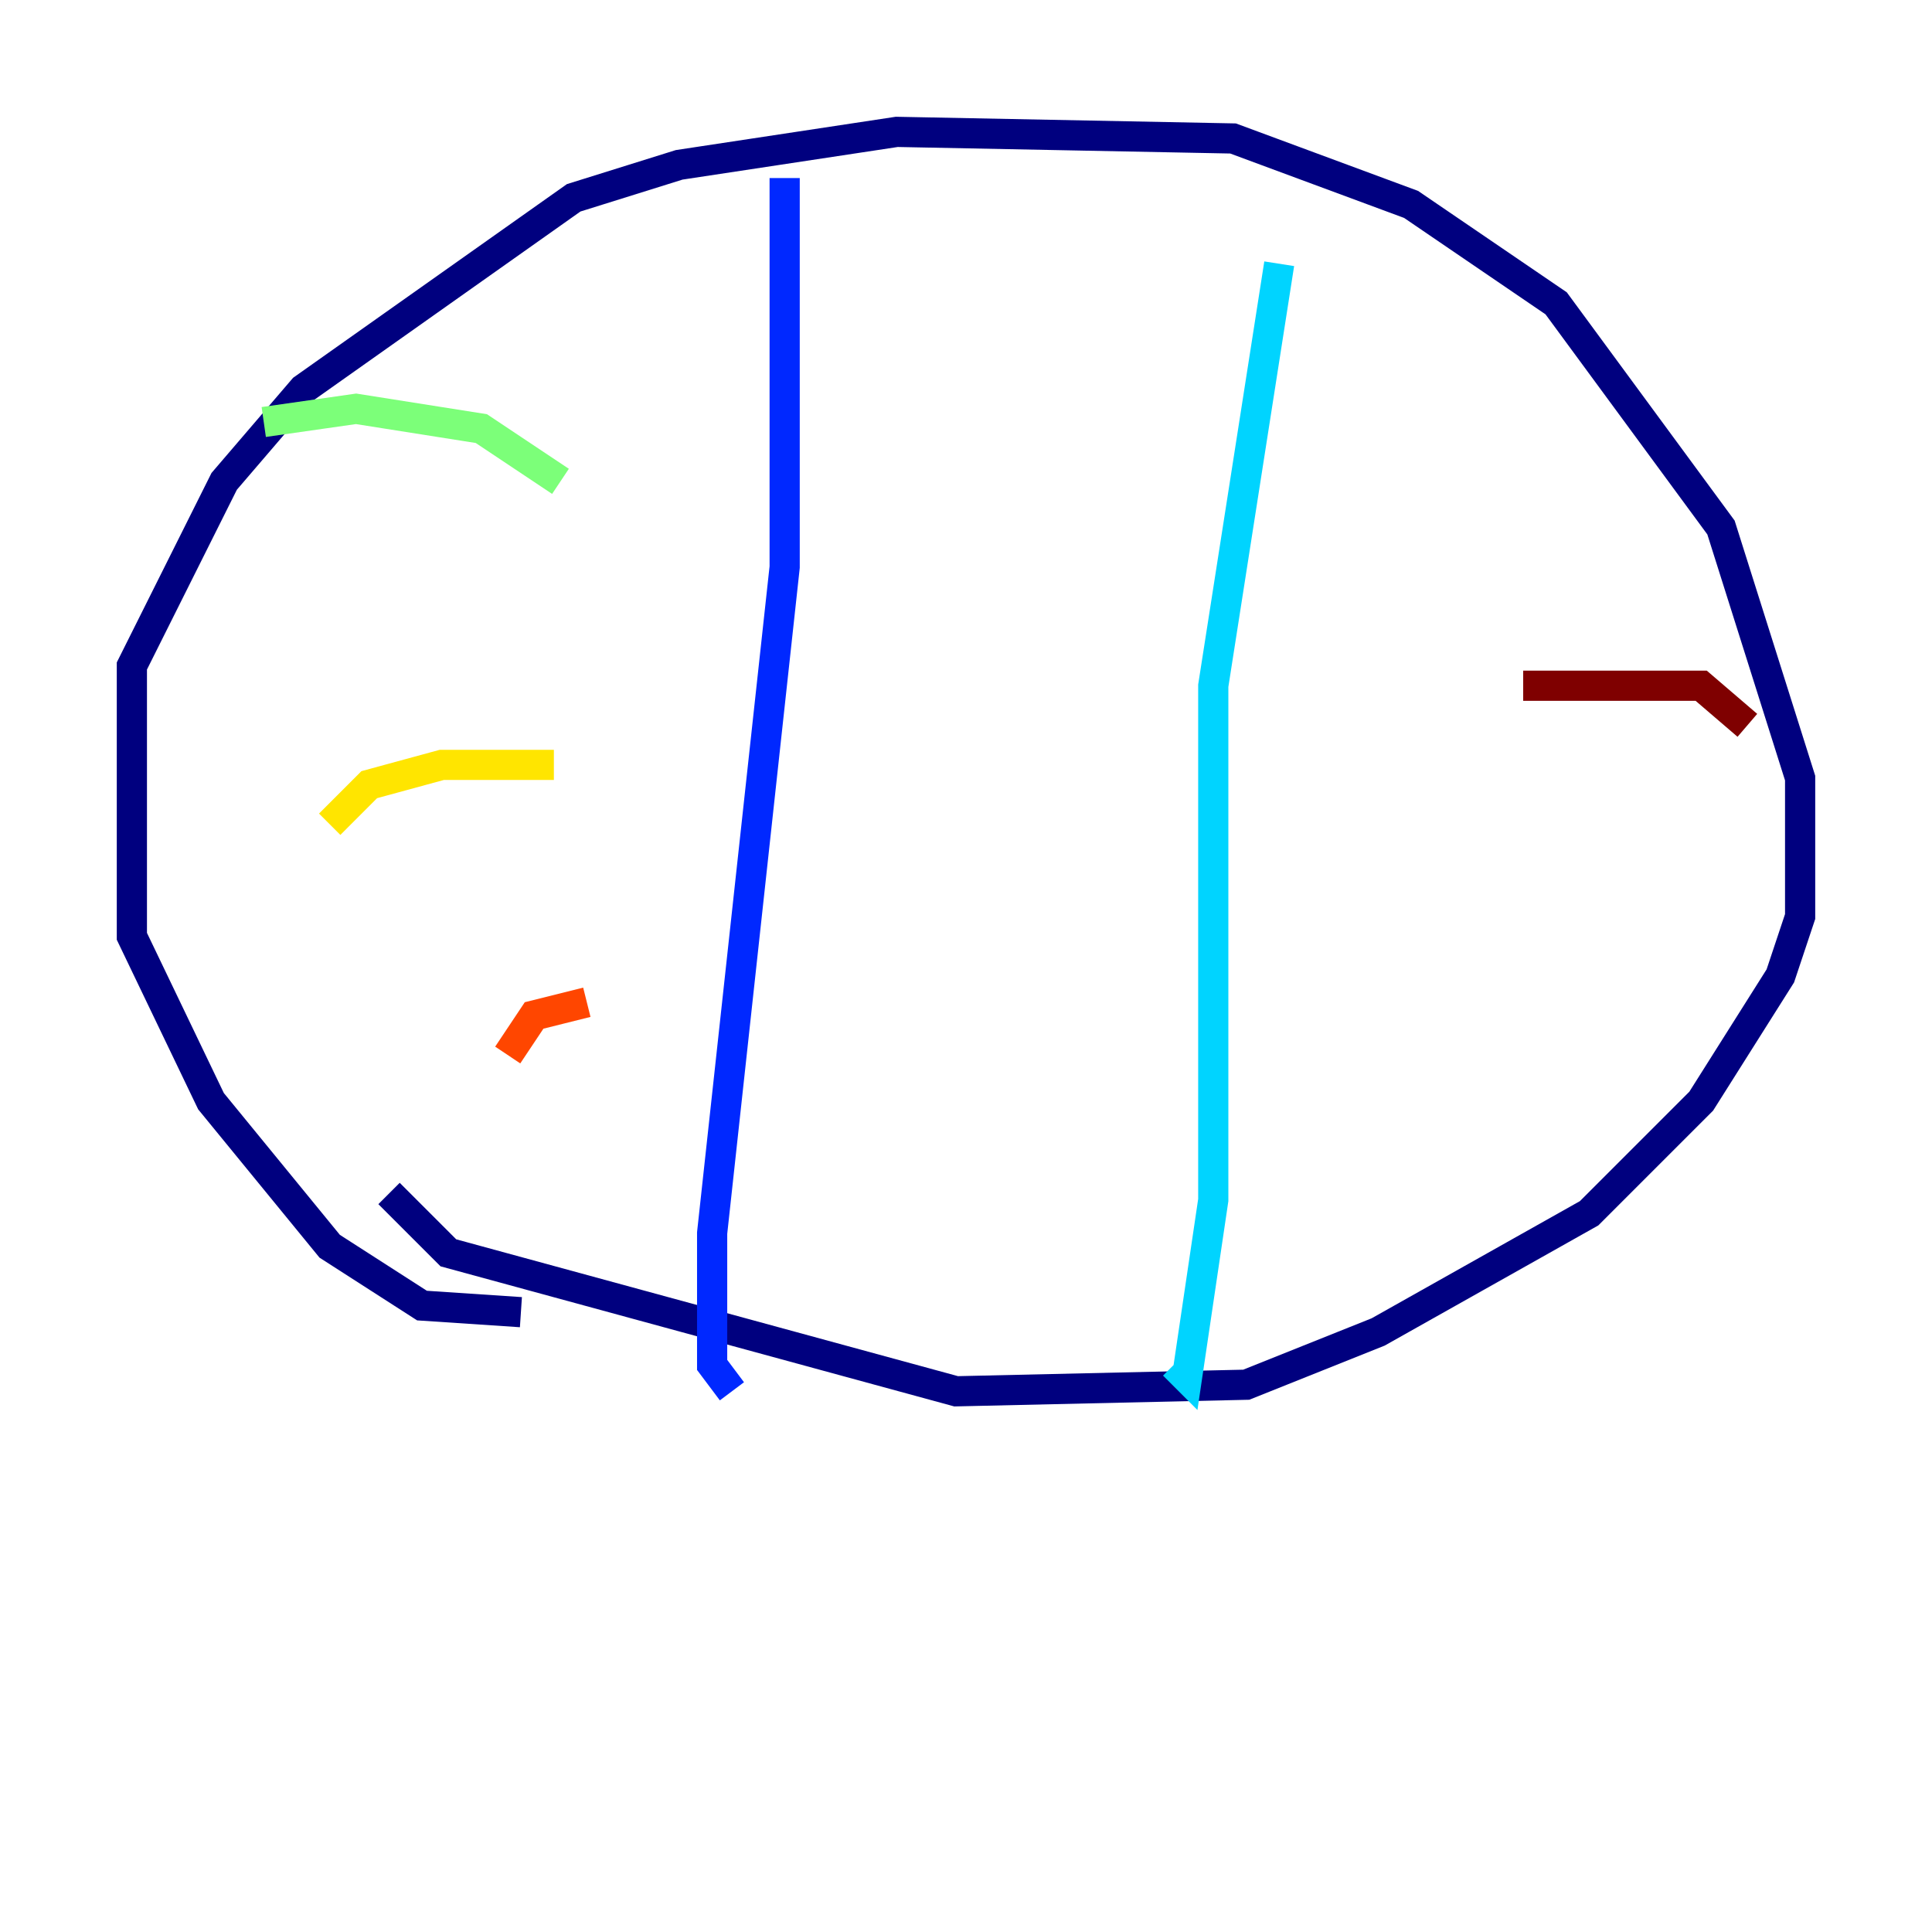 <?xml version="1.0" encoding="utf-8" ?>
<svg baseProfile="tiny" height="128" version="1.2" viewBox="0,0,128,128" width="128" xmlns="http://www.w3.org/2000/svg" xmlns:ev="http://www.w3.org/2001/xml-events" xmlns:xlink="http://www.w3.org/1999/xlink"><defs /><polyline fill="none" points="34.512,86.935 27.959,86.498 21.843,82.567 13.979,72.956 8.737,62.034 8.737,44.123 14.853,31.891 20.096,25.775 38.007,13.106 44.997,10.921 59.413,8.737 81.693,9.174 93.488,13.543 103.099,20.096 114.02,34.949 119.263,51.55 119.263,60.724 117.952,64.655 112.71,72.956 105.283,80.382 91.304,88.246 82.567,91.741 63.345,92.177 29.706,83.003 25.775,79.072" stroke="#00007f" stroke-width="2" /><polyline fill="none" points="51.986,11.795 51.986,37.57 47.181,81.693 47.181,90.43 48.492,92.177" stroke="#0028ff" stroke-width="2" /><polyline fill="none" points="84.751,17.474 80.382,45.433 80.382,79.508 78.635,91.304 77.761,90.43" stroke="#00d4ff" stroke-width="2" /><polyline fill="none" points="37.133,31.891 31.891,28.396 23.59,27.085 17.474,27.959" stroke="#7cff79" stroke-width="2" /><polyline fill="none" points="36.696,50.676 29.27,50.676 24.464,51.986 21.843,54.608" stroke="#ffe500" stroke-width="2" /><polyline fill="none" points="38.88,66.403 35.386,67.276 33.638,69.898" stroke="#ff4600" stroke-width="2" /><polyline fill="none" points="100.915,45.433 112.71,45.433 115.768,48.055" stroke="#7f0000" stroke-width="2" /></svg>